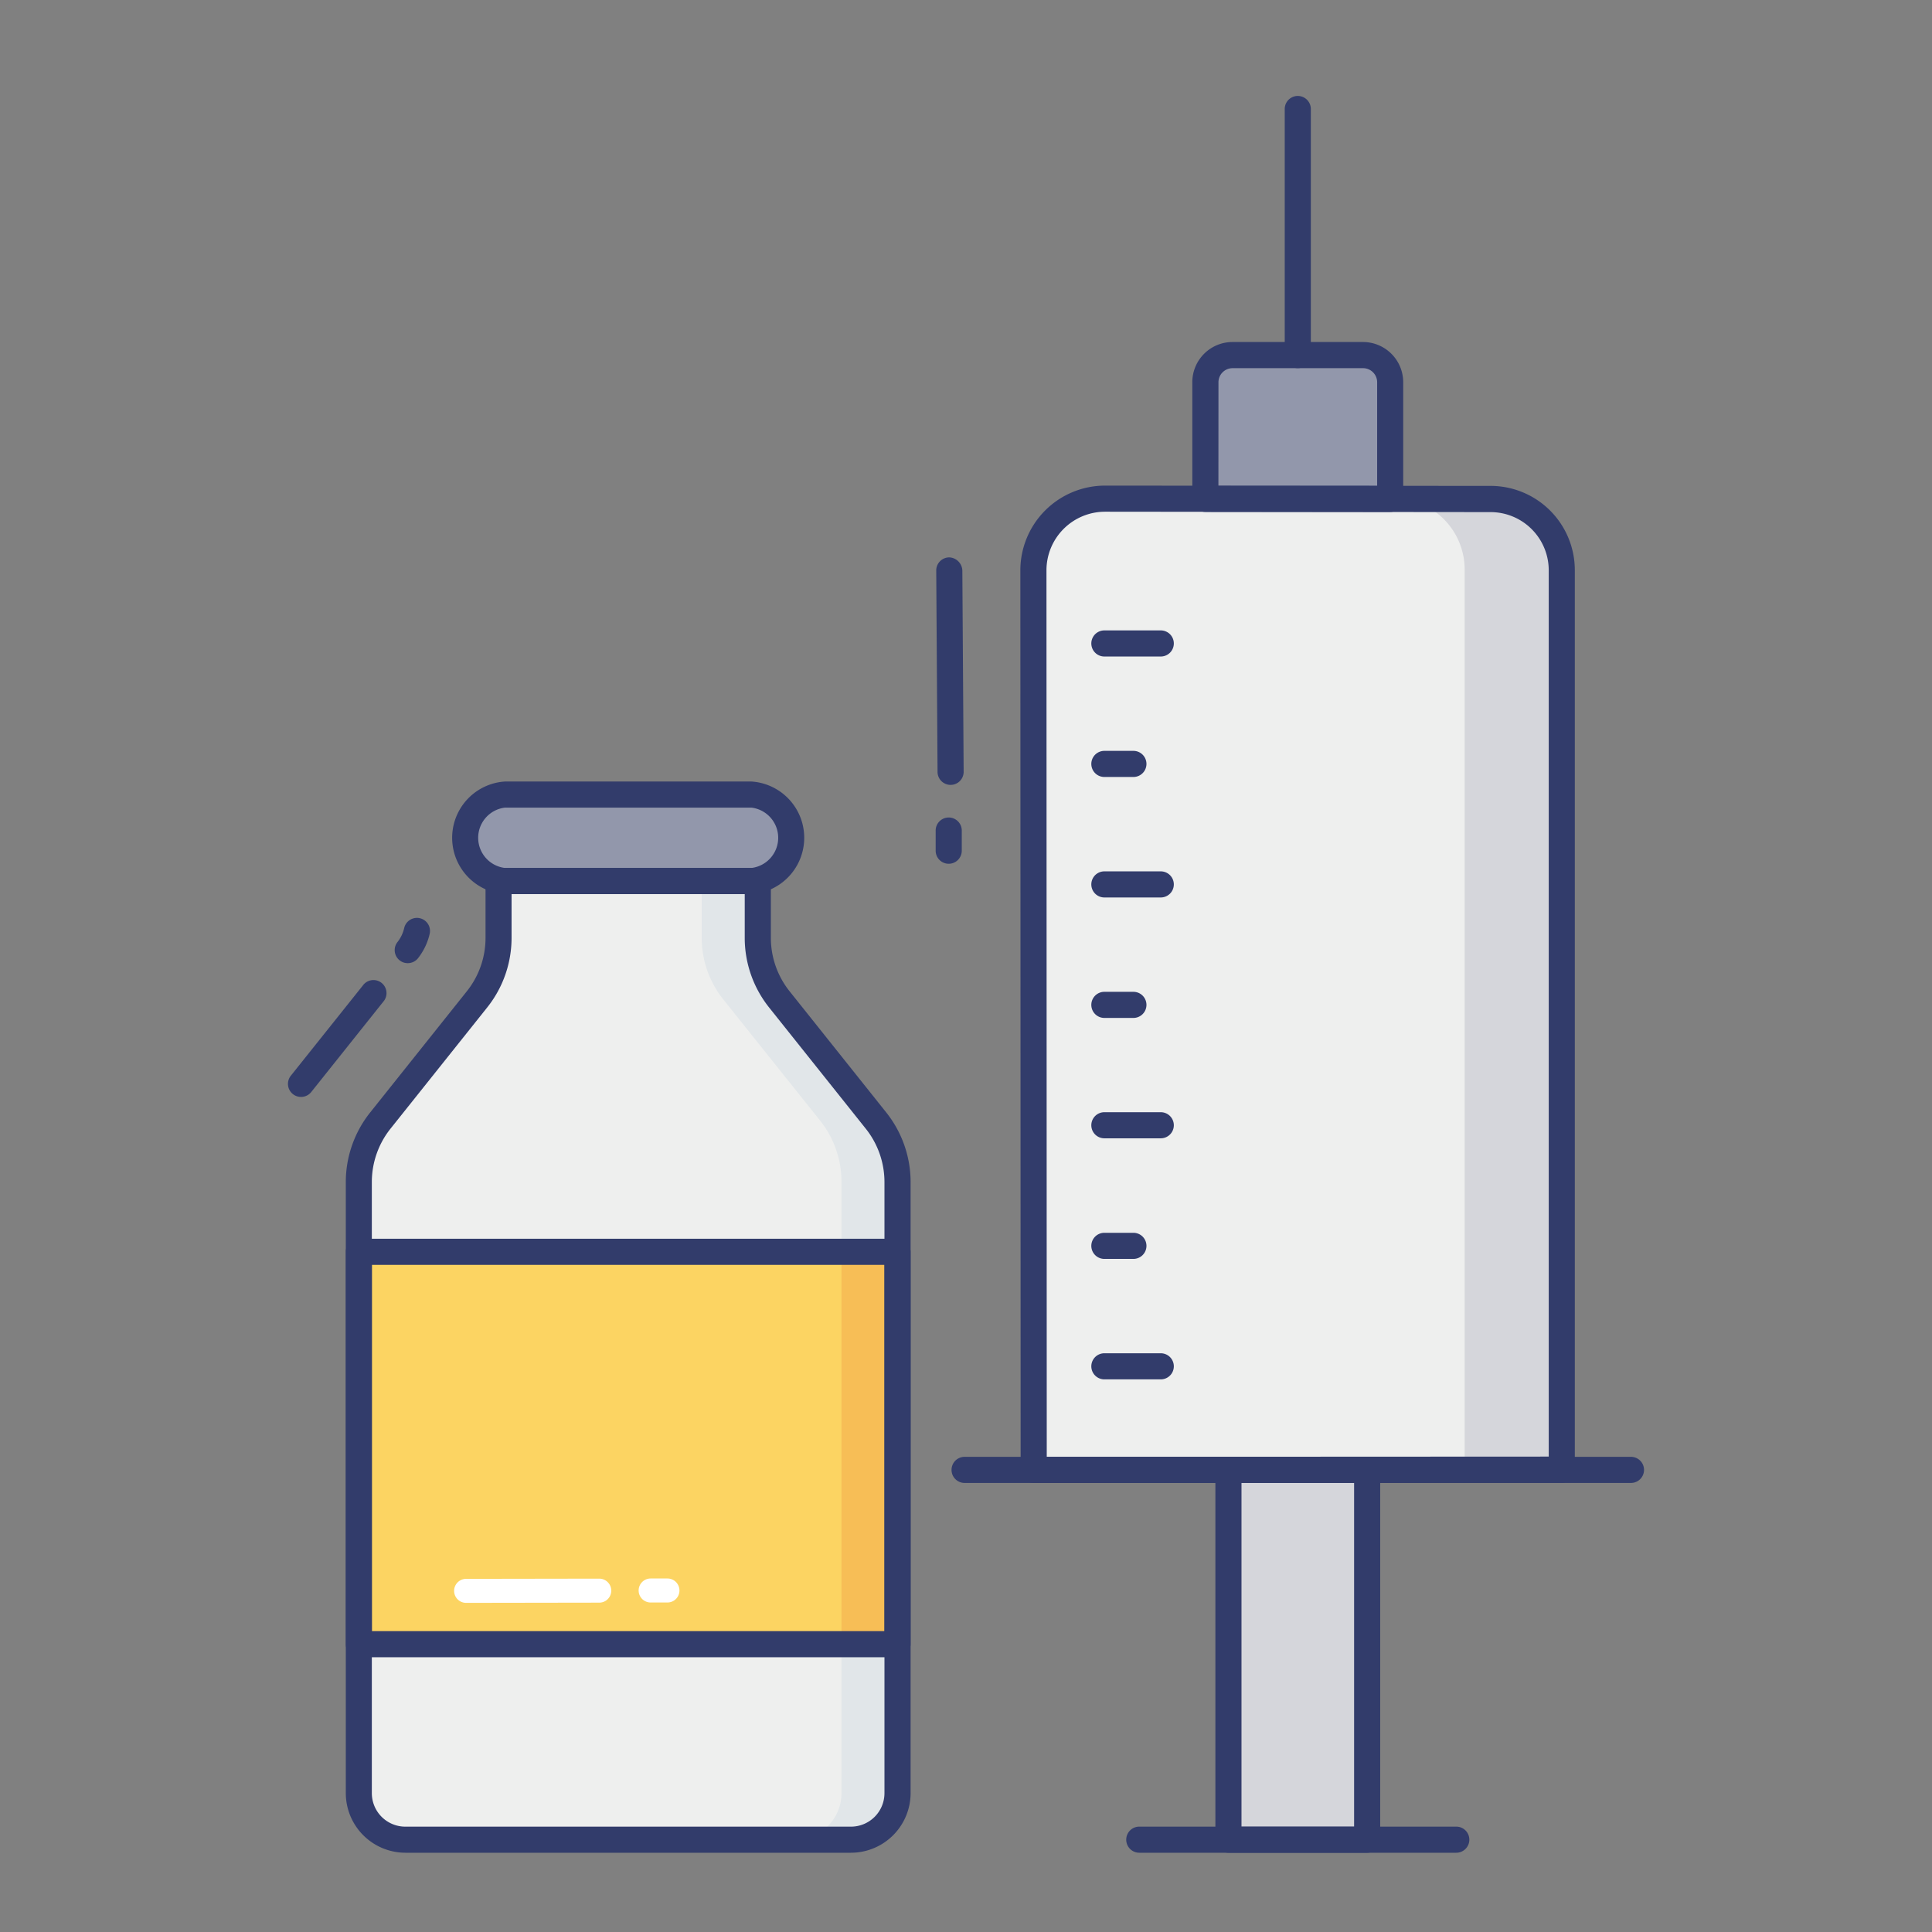 <svg height="512" viewBox="0 0 74 74" width="512" xmlns="http://www.w3.org/2000/svg"><rect x="0" y="0" width="74" height="74" fill="#808080" stroke="none"/><g id="line_color" data-name="line color"><path d="m34.377 45.271v23.411a1.783 1.783 0 0 1 -1.783 1.783h-17.066a1.783 1.783 0 0 1 -1.783-1.783v-23.411a3.764 3.764 0 0 1 .821-2.347l3.709-4.65a3.764 3.764 0 0 0 .821-2.347v-2.182h9.929v2.182a3.764 3.764 0 0 0 .821 2.347l3.709 4.65a3.764 3.764 0 0 1 .822 2.347z" fill="#eeefee"/><path d="m34.378 45.27v23.414a1.78 1.78 0 0 1 -1.778 1.781h-2.15a1.78 1.78 0 0 0 1.781-1.781v-23.414a3.753 3.753 0 0 0 -.816-2.345l-3.715-4.65a3.777 3.777 0 0 1 -.823-2.351v-2.176h2.15v2.176a3.771 3.771 0 0 0 .816 2.351l3.711 4.65a3.758 3.758 0 0 1 .824 2.345z" fill="#e1e6e9"/><path d="m28.783 33.745h-9.444a1.594 1.594 0 0 1 -1.524-1.655 1.594 1.594 0 0 1 1.524-1.655h9.444a1.594 1.594 0 0 1 1.524 1.655 1.594 1.594 0 0 1 -1.524 1.655z" fill="#9297ab"/><path d="m28.783 34.245h-9.444a2.16 2.16 0 0 1 0-4.311h9.444a2.16 2.16 0 0 1 0 4.311zm-9.444-3.311a1.164 1.164 0 0 0 0 2.311h9.444a1.164 1.164 0 0 0 0-2.311z" fill="#323c6b"/><path d="m13.745 47.947h20.632v15.029h-20.632z" fill="#fcd462"/><path d="m32.231 47.949h2.144v15.026h-2.144z" fill="#f7be56"/><path d="m59.82 21.858v34.433l-20.227.01-.01-34.454a2.752 2.752 0 0 1 2.742-2.747l14.762.01a2.73 2.73 0 0 1 2.733 2.748z" fill="#eeefee"/><path d="m56.1 56.27h-.471l.042.021 4.146.01-.01-34.454a2.714 2.714 0 0 0 -2.732-2.732l-3.34-.01a2.736 2.736 0 0 1 2.365 2.721z" fill="#d5d6db"/><path d="m62.47 56.8h-25.524a.5.5 0 0 1 0-1h25.524a.5.5 0 0 1 0 1z" fill="#323c6b"/><path d="m46.168 13.6h7.08a0 0 0 0 1 0 0v4.47a1.039 1.039 0 0 1 -1.039 1.039h-5a1.039 1.039 0 0 1 -1.039-1.039v-4.47a0 0 0 0 1 0 0z" fill="#9297ab" transform="matrix(-1 0 0 -1 99.416 32.71)"/><path d="m53.248 19.608h-7.08a.5.5 0 0 1 -.5-.5v-4.467a1.541 1.541 0 0 1 1.539-1.541h5a1.541 1.541 0 0 1 1.539 1.539v4.468a.5.5 0 0 1 -.498.501zm-6.58-1h6.08v-3.967a.54.54 0 0 0 -.539-.539h-5a.54.54 0 0 0 -.539.539z" fill="#323c6b"/><path d="m47.052 56.297h5.313v14.167h-5.313z" fill="#d5d6db" transform="matrix(-1 0 0 -1 99.416 126.761)"/><path d="m52.364 70.964h-5.312a.5.5 0 0 1 -.5-.5v-14.164a.5.5 0 0 1 .5-.5h5.313a.5.5 0 0 1 .5.5v14.164a.5.5 0 0 1 -.501.5zm-4.812-1h4.313v-13.164h-4.313z" fill="#323c6b"/><path d="m55.779 70.964h-12.142a.5.5 0 0 1 0-1h12.142a.5.5 0 0 1 0 1z" fill="#323c6b"/><path d="m49.708 14.1a.5.5 0 0 1 -.5-.5v-9.425a.5.5 0 0 1 1 0v9.425a.5.5 0 0 1 -.5.5z" fill="#323c6b"/><path d="m11.53 42.015a.5.5 0 0 1 -.391-.812l2.761-3.459a.5.5 0 1 1 .781.623l-2.759 3.459a.5.5 0 0 1 -.392.189z" fill="#323c6b"/><path d="m15.616 36.891a.494.494 0 0 1 -.312-.11.5.5 0 0 1 -.078-.7 1.358 1.358 0 0 0 .257-.541.5.5 0 0 1 .973.235 2.373 2.373 0 0 1 -.448.931.5.5 0 0 1 -.392.185z" fill="#323c6b"/><path d="m32.594 70.964h-17.066a2.286 2.286 0 0 1 -2.283-2.283v-23.41a4.279 4.279 0 0 1 .931-2.658l3.709-4.65a3.276 3.276 0 0 0 .712-2.035v-2.183a.5.5 0 0 1 .5-.5h9.929a.5.5 0 0 1 .5.5v2.182a3.28 3.28 0 0 0 .712 2.035l3.709 4.65a4.279 4.279 0 0 1 .931 2.658v23.412a2.286 2.286 0 0 1 -2.284 2.282zm-13-36.72v1.682a4.273 4.273 0 0 1 -.931 2.659l-3.709 4.65a3.281 3.281 0 0 0 -.712 2.035v23.412a1.284 1.284 0 0 0 1.283 1.283h17.069a1.284 1.284 0 0 0 1.283-1.283v-23.411a3.281 3.281 0 0 0 -.712-2.035l-3.709-4.65a4.277 4.277 0 0 1 -.931-2.658v-1.683z" fill="#323c6b"/><path d="m34.377 63.476h-20.632a.5.5 0 0 1 -.5-.5v-15.029a.5.5 0 0 1 .5-.5h20.632a.5.5 0 0 1 .5.5v15.029a.5.5 0 0 1 -.5.5zm-20.132-1h19.632v-14.029h-19.632z" fill="#323c6b"/><path d="m39.593 56.8a.5.5 0 0 1 -.5-.5l-.011-34.454a3.247 3.247 0 0 1 3.243-3.246l14.762.011a3.228 3.228 0 0 1 3.232 3.245v34.435a.5.5 0 0 1 -.5.5l-20.227.01zm2.732-37.2a2.245 2.245 0 0 0 -2.243 2.243l.011 33.957 19.227-.009v-33.937a2.229 2.229 0 0 0 -2.232-2.239z" fill="#323c6b"/><path d="m24.921 61.379a.459.459 0 0 1 0-.919h.644a.459.459 0 0 1 0 .919z" fill="#fff"/><path d="m17.853 61.393a.459.459 0 1 1 0-.919l5.1-.008a.459.459 0 1 1 0 .919z" fill="#fff"/><g fill="#323c6b"><path d="m44.459 25.146h-2.159a.5.5 0 0 1 0-1h2.16a.5.5 0 0 1 0 1z"/><path d="m43.411 29.76h-1.111a.5.5 0 0 1 0-1h1.112a.5.5 0 0 1 0 1z"/><path d="m44.459 34.375h-2.159a.5.5 0 0 1 0-1h2.16a.5.5 0 1 1 0 1z"/><path d="m43.411 38.989h-1.111a.5.5 0 0 1 0-1h1.112a.5.5 0 0 1 0 1z"/><path d="m44.459 43.6h-2.159a.5.5 0 1 1 0-1h2.16a.5.5 0 0 1 0 1z"/><path d="m43.411 48.219h-1.111a.5.5 0 0 1 0-1h1.112a.5.5 0 0 1 0 1z"/><path d="m44.459 52.833h-2.159a.5.5 0 1 1 0-1h2.16a.5.5 0 0 1 0 1z"/><path d="m36.338 33.084a.5.5 0 0 1 -.5-.5v-.772a.5.5 0 1 1 1 0v.772a.5.5 0 0 1 -.5.5z"/><path d="m36.41 30.063a.5.5 0 0 1 -.5-.5l-.05-7.714a.5.5 0 0 1 .5-.5.524.524 0 0 1 .5.5l.05 7.714a.5.5 0 0 1 -.5.5z"/></g></g></svg>